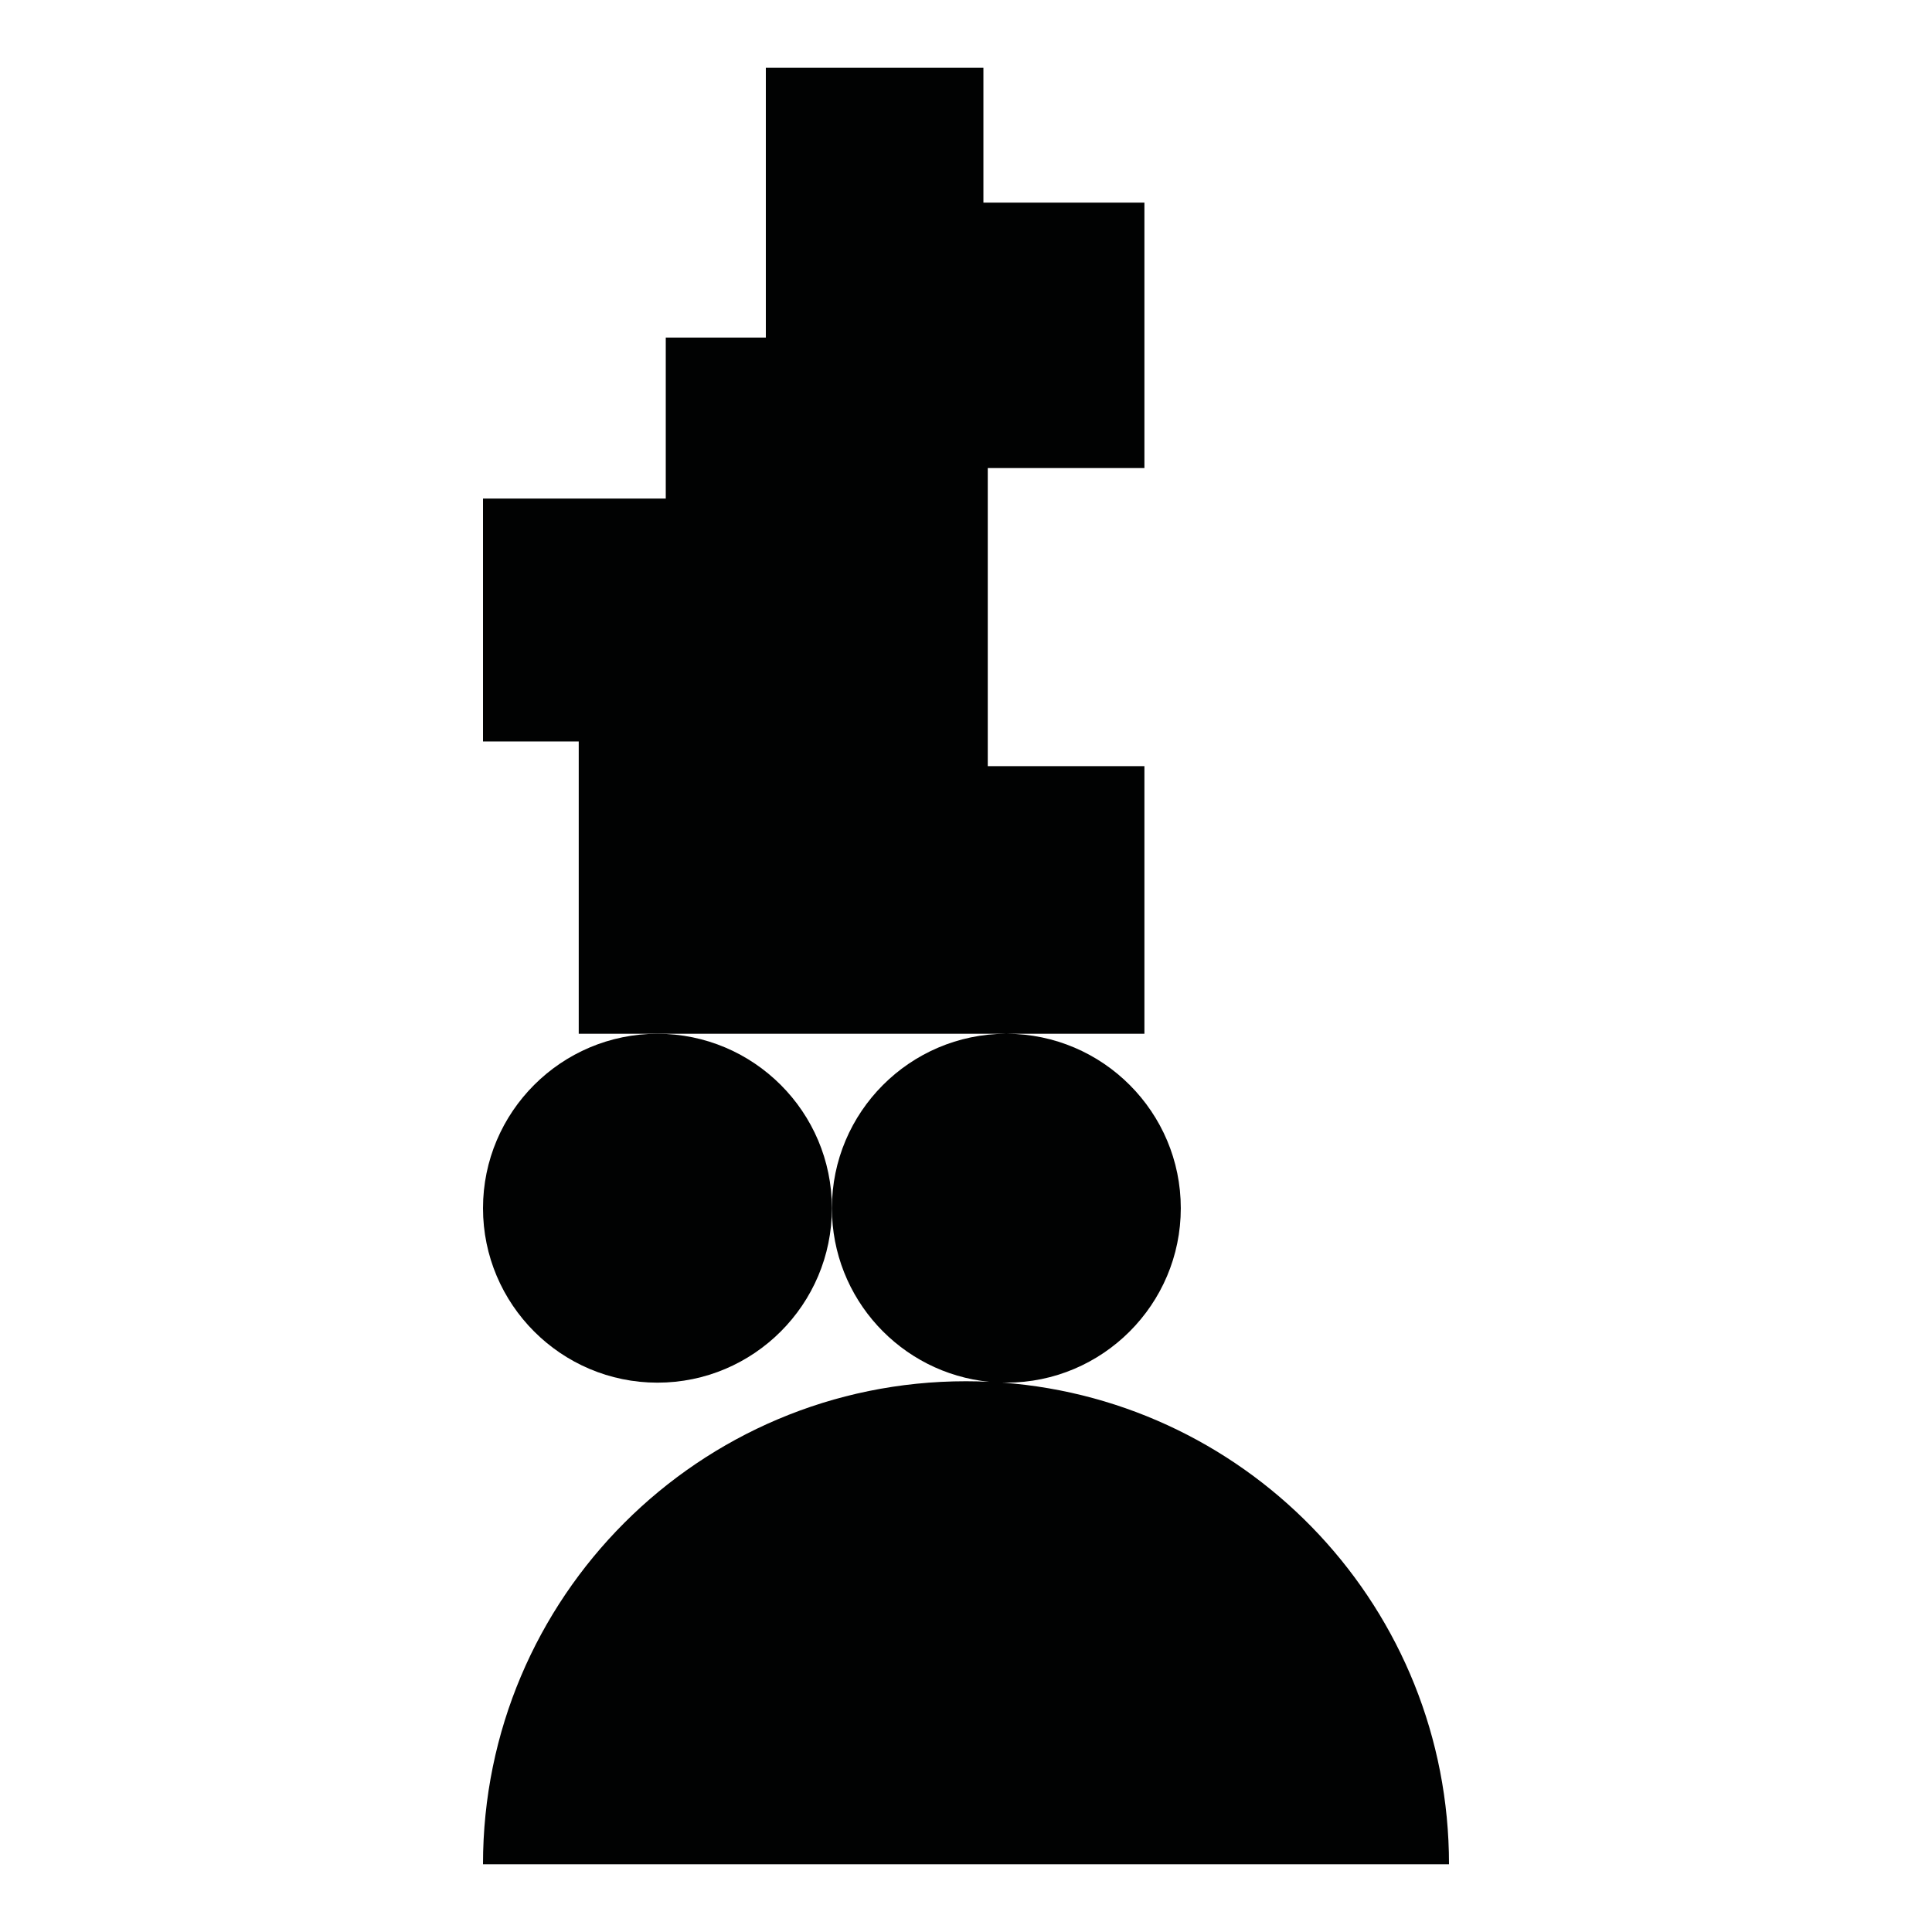 <?xml version="1.0" encoding="utf-8"?>
<!-- Generator: Adobe Illustrator 16.0.0, SVG Export Plug-In . SVG Version: 6.00 Build 0)  -->
<!DOCTYPE svg PUBLIC "-//W3C//DTD SVG 1.1//EN" "http://www.w3.org/Graphics/SVG/1.1/DTD/svg11.dtd">
<svg version="1.1" id="Calque_1" xmlns="http://www.w3.org/2000/svg" xmlns:xlink="http://www.w3.org/1999/xlink" x="0px" y="0px"
	 width="1190.551px" height="1190.551px" viewBox="0 0 1190.551 1190.551" enable-background="new 0 0 1190.551 1190.551"
	 xml:space="preserve">
<g>
	<path fill="#010202" d="M512.639,744.533c0-59.275-48.227-107.498-107.5-107.498c-59.274,0-107.5,48.223-107.5,107.498
		c0,59.271,48.223,107.5,107.5,107.5C464.413,852.033,512.639,803.807,512.639,744.533z"/>
	<path fill="#010202" d="M617.637,851.994c0.832,0.02,1.666,0.031,2.502,0.031c59.272,0,107.5-48.223,107.5-107.5
		c0-59.166-48.061-107.328-107.192-107.496h84.772V472.122h-96.532V288.443h96.532V124.875h-99.214V41.75H471.932V208H410.26v99.213
		H297.639v149.706h58.992v180.113H619.83c-59.133,0.166-107.191,48.326-107.191,107.496c0,55.729,42.628,101.684,96.987,106.984
		c-4.756-0.227-9.537-0.352-14.349-0.352c-164.383,0-297.641,133.258-297.641,297.641h595.277
		C892.918,991.939,771.574,863.428,617.637,851.994z"/>
</g>
</svg>
